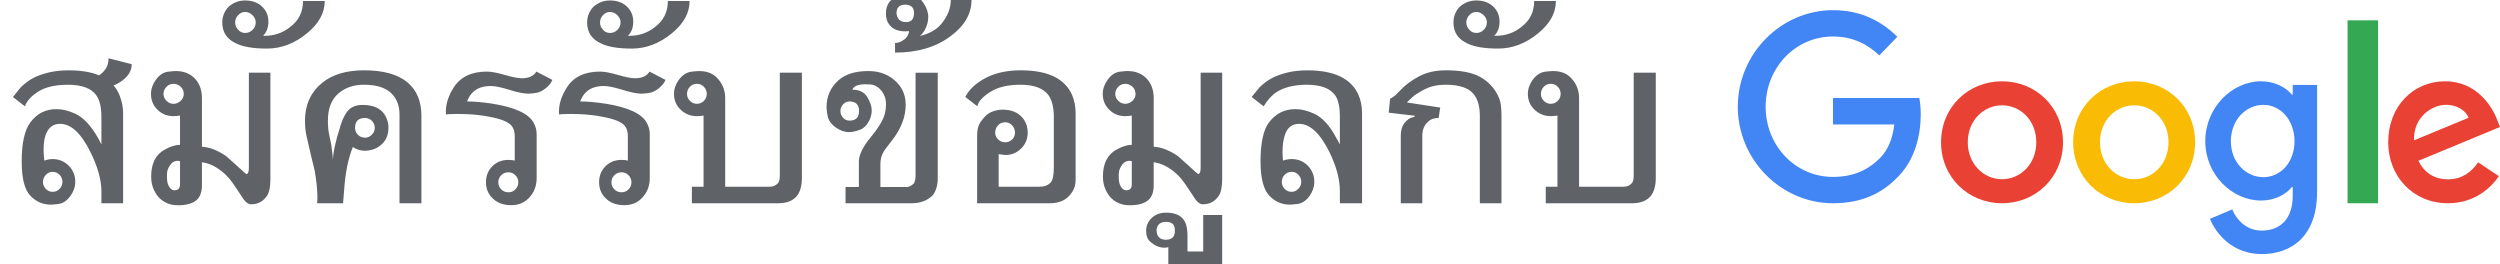 <svg width="246" height="26" viewBox="0 0 246 26" xmlns="http://www.w3.org/2000/svg"><title>SwG-TH-OW</title><desc>Created with Sketch.</desc><g fill="none"><path d="M11.173 8.41c.246.264.446.596.602.997.228.569.341 1.153.341 1.752v8.841h-2.138v-1.177c0-1.114-.359-2.402-1.078-3.863-.916-1.851-1.914-2.776-2.992-2.776-.707 0-1.189.392-1.446 1.177-.114.365-.171.827-.171 1.384 0 .323.024.677.072 1.06.282-.102.551-.153.809-.153.629 0 1.159.217 1.59.651.431.434.647.966.647 1.595 0 .479-.159.937-.476 1.375-.335.473-.731.74-1.186.8-.359.042-.605.063-.737.063-.779 0-1.443-.282-1.995-.845-.587-.587-.88-1.722-.88-3.405 0-1.833.293-3.127.88-3.881.641-.845 1.488-1.267 2.543-1.267.599 0 1.231.159 1.896.476.773.365 1.503 1.153 2.192 2.363l.332.629v-2.695c0-.934-.162-1.638-.485-2.111-.491-.707-1.423-1.06-2.794-1.06-1.234 0-2.201.217-2.902.651-.701.434-1.15.924-1.348 1.469l-1.177-.916.773-.961c.419-.401.839-.71 1.258-.925.419-.216.946-.398 1.581-.548.557-.126 1.18-.189 1.869-.189 1.228 0 2.225.165 2.992.494.27-.186.476-.386.62-.602.21-.27.314-.629.314-1.078l2.282.584c0 .689-.386 1.279-1.159 1.77-.216.138-.425.246-.629.323zm-5.031 9.488c0-.27-.093-.502-.279-.696-.186-.195-.416-.292-.692-.292-.258 0-.479.1-.665.301-.186.201-.279.43-.279.687 0 .264.093.493.279.687.186.195.407.292.665.292.27 0 .499-.096.687-.288.189-.192.283-.422.283-.692zm18.346-10.745h2.12v10.413c0 .958-.159 1.584-.476 1.878-.341.437-.821.656-1.438.656-.246 0-.488-.165-.728-.494l-.871-1.312c-.341-.515-.674-.916-.997-1.204-.737-.659-1.479-1.033-2.228-1.123v2.3c0 .803-.282 1.348-.845 1.635-.389.198-.874.296-1.455.296-.341 0-.617-.033-.827-.099-.737-.21-1.273-.689-1.608-1.438-.174-.377-.261-.809-.261-1.294 0-1.288.452-2.174 1.357-2.659.557-.305 1.051-.458 1.482-.458v-2.875l-.332.036-.323.018c-.611 0-1.131-.21-1.559-.629-.428-.419-.642-.937-.642-1.554 0-.485.159-.949.476-1.393.341-.473.743-.74 1.204-.8.365-.042.617-.063.755-.063.809 0 1.449.261 1.923.782.437.491.656 1.114.656 1.869v4.798c.737.036 1.533.344 2.39.925.066.048.419.365 1.06.952.605.557.916.833.934.827.156-.048.234-.252.234-.611v-9.38zm-8.4 2.093c0 .252.099.476.296.674.198.198.422.296.674.296.27 0 .508-.096.714-.287.207-.192.31-.419.31-.683 0-.282-.1-.518-.301-.71-.201-.192-.442-.287-.723-.287-.264 0-.491.1-.683.301-.192.201-.287.433-.287.696zm.35 7.816l-.009.153v.144c0 .407.051.707.153.898.15.311.344.467.584.467.365 0 .548-.195.548-.584v-2.282l-.216-.036c-.204 0-.401.072-.593.216-.311.359-.467.701-.467 1.024zm12.129-14.42c.833-.629 1.249-1.476 1.249-2.543h2.138c0 1.162-.572 2.213-1.716 3.154-1.228 1.018-2.552 1.527-3.971 1.527-1.33 0-2.336-.168-3.019-.503-.916-.413-1.375-1.099-1.375-2.057 0-.605.207-1.123.62-1.554.467-.413 1.009-.62 1.626-.62.647 0 1.174.174 1.581.521.473.407.71.925.71 1.554 0 .599-.174 1.063-.521 1.393l.153.009c.964 0 1.806-.293 2.525-.88zm-5.427-.44c0 .27.096.511.288.723.192.213.422.319.692.319.282 0 .526-.102.732-.305.207-.204.31-.449.31-.737 0-.27-.108-.508-.323-.714-.216-.207-.455-.31-.719-.31-.264 0-.493.105-.687.314-.195.21-.292.446-.292.71zm10.62 17.798h-2.552l.013-.256.013-.265c0-.737-.087-1.62-.261-2.65-.198-.785-.476-1.971-.836-3.558-.084-.401-.126-.868-.126-1.402 0-1.551.56-2.788 1.68-3.711 1.006-.827 2.387-1.24 4.142-1.24 1.881 0 3.297.392 4.25 1.177.922.767 1.384 1.866 1.384 3.297v8.607h-2.156v-8.724c0-.88-.27-1.581-.809-2.102-.581-.557-1.482-.836-2.704-.836-1.012 0-1.854.295-2.525.885-.671.59-1.006 1.466-1.006 2.628 0 .551.036.994.108 1.33.054.234.129.59.225 1.069.042.264.084.602.126 1.015l.036.485c0-.371.075-.883.225-1.536.084-.395.228-.913.431-1.554.18-.677.413-1.216.701-1.617.335-.479.854-.719 1.554-.719 1.186 0 1.965.416 2.336 1.249.144.335.216.653.216.952 0 .647-.177 1.162-.53 1.545-.479.509-1.084.764-1.815.764-.407 0-.794-.123-1.159-.368-.449 1.096-.734 2.492-.854 4.187l-.108 1.348zm2.156-8.391c-.653 0-.979.326-.979.979 0 .264.096.49.288.678.192.189.422.283.692.283.252 0 .475-.097.669-.292.195-.195.292-.418.292-.669 0-.276-.093-.508-.279-.696-.186-.189-.413-.283-.683-.283zm12.21-.126c-.743-.138-1.479-.222-2.21-.252-.329-.012-.617-.018-.862-.018-.713 0-1.099.021-1.159.063l-.027-.261c0-.797.261-1.602.782-2.417.665-1.036 1.752-1.554 3.261-1.554.419 0 1.006.109 1.761.328.755.219 1.312.328 1.671.328.701 0 1.18-.219 1.438-.656l1.572.818c-.084.228-.258.464-.521.71-.377.353-.8.554-1.267.602-.27.03-.452.045-.548.045-.473 0-1.132-.135-1.977-.404-.761-.234-1.342-.35-1.743-.35-.725 0-1.291.183-1.698.548-.264.222-.476.545-.638.97.701 0 1.524.072 2.471.216 1.102.174 1.995.416 2.677.728.683.311 1.147.692 1.393 1.141.204.359.305.731.305 1.114v4.348c0 .749-.243 1.387-.728 1.914-.455.497-1.048.746-1.779.746-.815 0-1.452-.255-1.914-.764-.377-.407-.566-.904-.566-1.491 0-.635.21-1.16.629-1.577.419-.416.946-.624 1.581-.624.276 0 .482.024.62.072v-2.444c0-.389-.096-.71-.288-.961-.299-.395-1.045-.701-2.237-.916zm1.905 7.439c.27 0 .499-.097.687-.292.189-.195.283-.427.283-.696 0-.27-.096-.5-.288-.692-.192-.192-.419-.288-.683-.288-.276 0-.511.094-.705.283-.195.189-.292.421-.292.696 0 .276.096.509.288.701.192.192.428.288.71.288zm9.227-7.439c-.743-.138-1.479-.222-2.21-.252-.329-.012-.617-.018-.863-.018-.713 0-1.099.021-1.159.063l-.027-.261c0-.797.261-1.602.782-2.417.665-1.036 1.752-1.554 3.261-1.554.419 0 1.006.109 1.761.328.755.219 1.312.328 1.671.328.701 0 1.18-.219 1.438-.656l1.572.818c-.084.228-.258.464-.521.71-.377.353-.8.554-1.267.602-.27.03-.452.045-.548.045-.473 0-1.132-.135-1.977-.404-.761-.234-1.342-.35-1.743-.35-.725 0-1.291.183-1.698.548-.264.222-.476.545-.638.97.701 0 1.524.072 2.471.216 1.102.174 1.995.416 2.677.728.683.311 1.147.692 1.393 1.141.204.359.305.731.305 1.114v4.348c0 .749-.243 1.387-.728 1.914-.455.497-1.048.746-1.779.746-.815 0-1.452-.255-1.914-.764-.377-.407-.566-.904-.566-1.491 0-.635.21-1.16.629-1.577.419-.416.946-.624 1.581-.624.276 0 .482.024.62.072v-2.444c0-.389-.096-.71-.288-.961-.299-.395-1.045-.701-2.237-.916zm1.905 7.439c.27 0 .499-.097.687-.292.189-.195.283-.427.283-.696 0-.27-.096-.5-.287-.692-.192-.192-.419-.288-.683-.288-.276 0-.511.094-.705.283-.195.189-.292.421-.292.696 0 .276.096.509.288.701.192.192.428.288.71.288zm3.306-16.28c.833-.629 1.249-1.476 1.249-2.543h2.138c0 1.162-.572 2.213-1.716 3.154-1.228 1.018-2.552 1.527-3.971 1.527-1.33 0-2.336-.168-3.019-.503-.916-.413-1.375-1.099-1.375-2.057 0-.605.207-1.123.62-1.554.467-.413 1.009-.62 1.626-.62.647 0 1.174.174 1.581.521.473.407.71.925.71 1.554 0 .599-.174 1.063-.521 1.393l.153.009c.964 0 1.806-.293 2.525-.88zm-5.427-.44c0 .27.096.511.288.723.192.213.422.319.692.319.282 0 .526-.102.732-.305.207-.204.31-.449.31-.737 0-.27-.108-.508-.323-.714-.216-.207-.455-.31-.719-.31-.264 0-.493.105-.687.314-.195.21-.292.446-.292.71zm11.554 5.498c.509.551.764 1.198.764 1.941v8.733h4.402c.299 0 .554-.108.764-.323.138-.132.207-.389.207-.773v-10.125h2.174v10.377c0 .719-.153 1.288-.458 1.707-.383.509-1.015.764-1.896.764h-8.472v-1.626h1.15v-6.999c-.258.036-.476.054-.656.054-.617 0-1.147-.21-1.59-.629-.443-.419-.665-.937-.665-1.554 0-.485.159-.949.476-1.393.353-.473.764-.74 1.231-.8.365-.042.62-.063.764-.063.779 0 1.381.237 1.806.71zm-2.992 1.545c0 .258.096.484.288.678.192.195.419.292.683.292.264 0 .491-.096.683-.287.192-.192.287-.419.287-.683 0-.276-.094-.511-.283-.705-.189-.195-.418-.292-.687-.292-.276 0-.506.097-.692.292-.186.195-.279.43-.279.705zm24.671-2.093v10.377c0 .665-.156 1.219-.467 1.662-.533.539-1.234.809-2.102.809h-6.505v-1.599h1.312v-2.516c0-.641.389-1.435 1.168-2.381.641-.779 1.066-1.435 1.276-1.968.15-.395.225-.824.225-1.285 0-.515-.153-.958-.458-1.33-.329-.413-.743-.62-1.24-.62h-.162l-.153-.009c-.731 0-1.162.177-1.294.53.671 0 1.153.234 1.446.701.305.491.458.94.458 1.348 0 .377-.105.752-.314 1.123-.228.401-.509.659-.845.773-.419.156-.773.234-1.06.234-.461 0-.913-.162-1.357-.485-.461-.347-.722-.746-.782-1.195-.06-.341-.09-.593-.09-.755 0-1.078.389-1.965 1.168-2.659.677-.611 1.662-.916 2.956-.916.958 0 1.77.264 2.435.791.821.647 1.231 1.485 1.231 2.516 0 1.198-.452 2.375-1.357 3.531-.467.599-.728.946-.782 1.042-.234.383-.35.794-.35 1.231v2.3h2.596c.228 0 .464-.123.71-.368.102-.192.153-.461.153-.809v-10.071h2.183zm-9.577 3.773c0 .252.085.472.256.66.171.189.382.283.633.283.629 0 .943-.314.943-.943s-.314-.943-.943-.943c-.246 0-.455.096-.629.288-.174.192-.261.41-.261.656zm6.747-7.87c-.096.018-.231.027-.404.027-.695 0-1.21-.225-1.545-.674-.216-.276-.323-.635-.323-1.078 0-.91.449-1.503 1.348-1.779.228-.072.458-.108.692-.108.731 0 1.279.276 1.644.827.323.473.485.943.485 1.411 0 .216-.03.431-.09.647-.144.515-.386.919-.728 1.213.928-.228 1.62-.614 2.075-1.159.641-.761.961-1.563.961-2.408h2.039c0 1.378-.683 2.57-2.048 3.576-1.438 1.084-3.264 1.626-5.48 1.626v-.943c.305 0 .635-.135.988-.404.258-.258.386-.515.386-.773zm-.386-2.596c-.563 0-.845.287-.845.862.078.569.392.854.943.854.521 0 .782-.299.782-.898 0-.545-.293-.818-.88-.818zm15.193 19.406c-.288.09-.62.135-.997.135h-7.107v-6.559c0-.503.06-.886.18-1.15.096-.222.282-.482.557-.782.21-.24.464-.416.764-.53.329-.126.668-.189 1.015-.189.815 0 1.446.246 1.896.737.377.419.566.928.566 1.527 0 .617-.216 1.138-.647 1.563-.431.425-.955.638-1.572.638.066 0-.147-.027-.638-.081v3.198h4.043c.467 0 .83-.144 1.087-.431.198-.228.296-.713.296-1.455v-4.977c0-.922-.168-1.626-.503-2.111-.497-.707-1.423-1.06-2.776-1.06-1.234 0-2.216.231-2.947.692-.785.491-1.216.967-1.294 1.429l-1.186-.916c.377-.755 1.06-1.387 2.048-1.896.94-.485 2.078-.728 3.414-.728 2.647 0 4.327.806 5.04 2.417.234.545.35 1.153.35 1.824v6.541c0 .395-.081.74-.243 1.033-.329.587-.779.964-1.348 1.132zm-5.346-7.834c-.282 0-.515.1-.701.301-.186.201-.279.442-.279.723 0 .258.097.479.292.665.195.186.424.279.687.279.264 0 .491-.09.683-.27.192-.18.287-.404.287-.674 0-.282-.093-.523-.279-.723-.186-.201-.416-.301-.692-.301zm19.236-4.879h2.12v10.413c0 .958-.159 1.584-.476 1.878-.341.437-.821.656-1.438.656-.246 0-.488-.165-.728-.494l-.871-1.312c-.341-.515-.674-.916-.997-1.204-.737-.659-1.479-1.033-2.228-1.123v2.3c0 .803-.282 1.348-.845 1.635-.389.198-.874.296-1.455.296-.341 0-.617-.033-.827-.099-.737-.21-1.273-.689-1.608-1.438-.174-.377-.261-.809-.261-1.294 0-1.288.452-2.174 1.357-2.659.557-.305 1.051-.458 1.482-.458v-2.875l-.332.036-.323.018c-.611 0-1.131-.21-1.559-.629-.428-.419-.642-.937-.642-1.554 0-.485.159-.949.476-1.393.341-.473.743-.74 1.204-.8.365-.042.617-.063.755-.063.809 0 1.449.261 1.923.782.437.491.656 1.114.656 1.869v4.798c.737.036 1.533.344 2.39.925.066.048.419.365 1.06.952.605.557.916.833.934.827.156-.048.234-.252.234-.611v-9.38zm-8.4 2.093c0 .252.099.476.296.674.198.198.422.296.674.296.27 0 .508-.096.714-.287.207-.192.31-.419.31-.683 0-.282-.1-.518-.301-.71-.201-.192-.442-.287-.723-.287-.264 0-.491.1-.683.301-.192.201-.288.433-.288.696zm.35 7.816l-.009.153v.144c0 .407.051.707.153.898.15.311.344.467.584.467.365 0 .548-.195.548-.584v-2.282l-.216-.036c-.204 0-.401.072-.593.216-.311.359-.467.701-.467 1.024zm4.636 4.771c-.539 0-.848.252-.925.755 0 .671.308 1.006.925 1.006.587 0 .88-.293.88-.88l-.009-.126c0-.503-.29-.755-.871-.755zm.234 4.151v-1.662c-.12.036-.249.054-.386.054-.485 0-.952-.201-1.402-.602-.264-.234-.395-.59-.395-1.069 0-.455.168-.86.503-1.213.371-.377.862-.566 1.473-.566 1.018 0 1.662.368 1.932 1.105.108.299.162.704.162 1.213v1.5h1.545v-3.585h1.869v4.825h-5.301zm11.293-10.179c.282-.102.563-.153.845-.153.629 0 1.157.217 1.586.651.428.434.642.966.642 1.595 0 .479-.156.94-.467 1.384-.341.467-.74.731-1.195.791-.371.042-.623.063-.755.063-.761 0-1.42-.282-1.977-.845-.599-.605-.898-1.74-.898-3.405 0-1.857.287-3.151.862-3.881.659-.845 1.515-1.267 2.57-1.267.593 0 1.225.159 1.896.476.743.359 1.414 1.075 2.012 2.147.204.359.359.641.467.845v-2.695c0-.97-.15-1.674-.449-2.111-.491-.707-1.426-1.06-2.803-1.06-1.198 0-2.174.231-2.929.692-.473.293-.913.77-1.321 1.429l-1.177-.916.782-.961c.401-.389.83-.701 1.285-.934.425-.216.946-.395 1.563-.539.545-.126 1.162-.189 1.851-.189 2.641 0 4.318.806 5.031 2.417.234.539.35 1.147.35 1.824v8.841h-2.183v-1.177c0-1.18-.344-2.471-1.033-3.872-.916-1.845-1.908-2.767-2.974-2.767-.701 0-1.168.362-1.402 1.087-.156.479-.234 1.018-.234 1.617 0 .467.018.773.054.916zm1.788 2.093c0-.264-.091-.494-.274-.692-.183-.198-.406-.296-.669-.296-.276 0-.506.097-.692.292-.186.195-.279.427-.279.696 0 .27.094.5.283.692.189.192.418.288.687.288.252 0 .472-.1.66-.301.189-.201.283-.427.283-.678zm17.573 2.102v-8.607c0-.904-.198-1.611-.593-2.12-.509-.623-1.423-.934-2.74-.934-.491 0-.931.051-1.321.153-.329.084-.683.234-1.06.449-.431.24-.737.443-.916.611l-.548.53 3.279.503-.153 1.024c-.449 0-.785.114-1.006.341-.401.329-.602.8-.602 1.411v6.639h-2.12v-6.639c0-.521.117-.934.35-1.24.282-.347.563-.542.845-.584.108-.012.174-.06.198-.144l-2.579-.305.135-1.375c.264-.108.578-.362.943-.764.491-.539 1.116-1.012 1.873-1.42.758-.407 1.652-.611 2.682-.611 1.252 0 2.258.162 3.019.485.449.192.854.458 1.213.8.329.305.608.674.836 1.105.162.311.267.608.314.889.054.329.081.704.081 1.123v8.679h-2.129zm4.097-17.358c.833-.629 1.249-1.476 1.249-2.543h2.138c0 1.162-.572 2.213-1.716 3.154-1.228 1.018-2.552 1.527-3.971 1.527-1.33 0-2.336-.168-3.019-.503-.916-.413-1.375-1.099-1.375-2.057 0-.605.207-1.123.62-1.554.467-.413 1.009-.62 1.626-.62.647 0 1.174.174 1.581.521.473.407.71.925.71 1.554 0 .599-.174 1.063-.521 1.393l.153.009c.964 0 1.806-.293 2.525-.88zm-5.427-.44c0 .27.096.511.287.723.192.213.422.319.692.319.282 0 .526-.102.732-.305.207-.204.31-.449.31-.737 0-.27-.108-.508-.323-.714-.216-.207-.455-.31-.719-.31-.264 0-.493.105-.687.314-.195.21-.292.446-.292.71zm10.332 5.498c.509.551.764 1.198.764 1.941v8.733h4.402c.299 0 .554-.108.764-.323.138-.132.207-.389.207-.773v-10.125h2.174v10.377c0 .719-.153 1.288-.458 1.707-.383.509-1.015.764-1.896.764h-8.472v-1.626h1.15v-6.999c-.258.036-.476.054-.656.054-.617 0-1.147-.21-1.59-.629-.443-.419-.665-.937-.665-1.554 0-.485.159-.949.476-1.393.353-.473.764-.74 1.231-.8.365-.042.62-.063.764-.063.779 0 1.381.237 1.806.71zm-2.992 1.545c0 .258.096.484.288.678.192.195.419.292.683.292.264 0 .491-.096.683-.287.192-.192.287-.419.287-.683 0-.276-.094-.511-.283-.705-.189-.195-.418-.292-.687-.292-.276 0-.506.097-.692.292-.186.195-.279.43-.279.705z" fill="#5F6368"/><path d="M180.367 20c-5.09 0-9.367-4.265-9.367-9.5s4.277-9.5 9.367-9.5c2.818 0 4.822 1.133 6.331 2.622l-1.776 1.827c-1.082-1.041-2.55-1.857-4.555-1.857-3.721 0-6.628 3.082-6.628 6.908 0 3.827 2.907 6.908 6.628 6.908 2.411 0 3.781-1 4.664-1.898.724-.745 1.191-1.806 1.369-3.265h-6.033v-2.602h8.494c.089.459.139 1.02.139 1.622 0 1.949-.516 4.357-2.183 6.071-1.627 1.735-3.691 2.663-6.45 2.663z" id="Shape" fill="#4285F4"/><path d="M203 14c0 3.456-2.69 6-6 6s-6-2.544-6-6c0-3.476 2.69-6 6-6s6 2.524 6 6zm-2.629 0c0-2.164-1.563-3.636-3.371-3.636-1.807 0-3.371 1.482-3.371 3.636 0 2.134 1.563 3.636 3.371 3.636 1.807 0 3.371-1.492 3.371-3.636z" id="Shape" fill="#E94235"/><path d="M216 14c0 3.456-2.69 6-6 6-3.299 0-6-2.544-6-6 0-3.476 2.69-6 6-6s6 2.524 6 6zm-2.619 0c0-2.164-1.563-3.636-3.371-3.636-1.807 0-3.371 1.482-3.371 3.636 0 2.134 1.563 3.636 3.371 3.636 1.807.01 3.371-1.492 3.371-3.636z" id="Shape" fill="#FABB05"/><path d="M228 8.362v10.531c0 4.336-2.499 6.107-5.457 6.107-2.786 0-4.452-1.908-5.084-3.465l2.192-.93c.393.959 1.35 2.085 2.891 2.085 1.896 0 3.064-1.204 3.064-3.445v-.842h-.086c-.565.714-1.656 1.331-3.025 1.331-2.872 0-5.495-2.554-5.495-5.843 0-3.308 2.633-5.892 5.495-5.892 1.369 0 2.46.626 3.025 1.311h.086v-.949h2.393zm-2.221 5.539c0-2.065-1.35-3.582-3.064-3.582-1.742 0-3.198 1.507-3.198 3.582 0 2.045 1.455 3.533 3.198 3.533 1.714 0 3.064-1.488 3.064-3.533z" id="Shape" fill="#4285F4"/><path fill="#34A853" d="M234 2v18h-3v-18z"/><path d="M243.844 15.973l2.046 1.362c-.662.982-2.256 2.664-5.014 2.664-3.419 0-5.876-2.634-5.876-6 0-3.566 2.487-6 5.585-6 3.119 0 4.643 2.474 5.144 3.816l.271.681-8.032 3.326c.612 1.202 1.574 1.823 2.918 1.823s2.276-.671 2.958-1.673zm-6.307-2.164l5.375-2.224c-.301-.751-1.183-1.272-2.236-1.272-1.344 0-3.209 1.182-3.139 3.496z" fill="#E94235"/></g></svg>